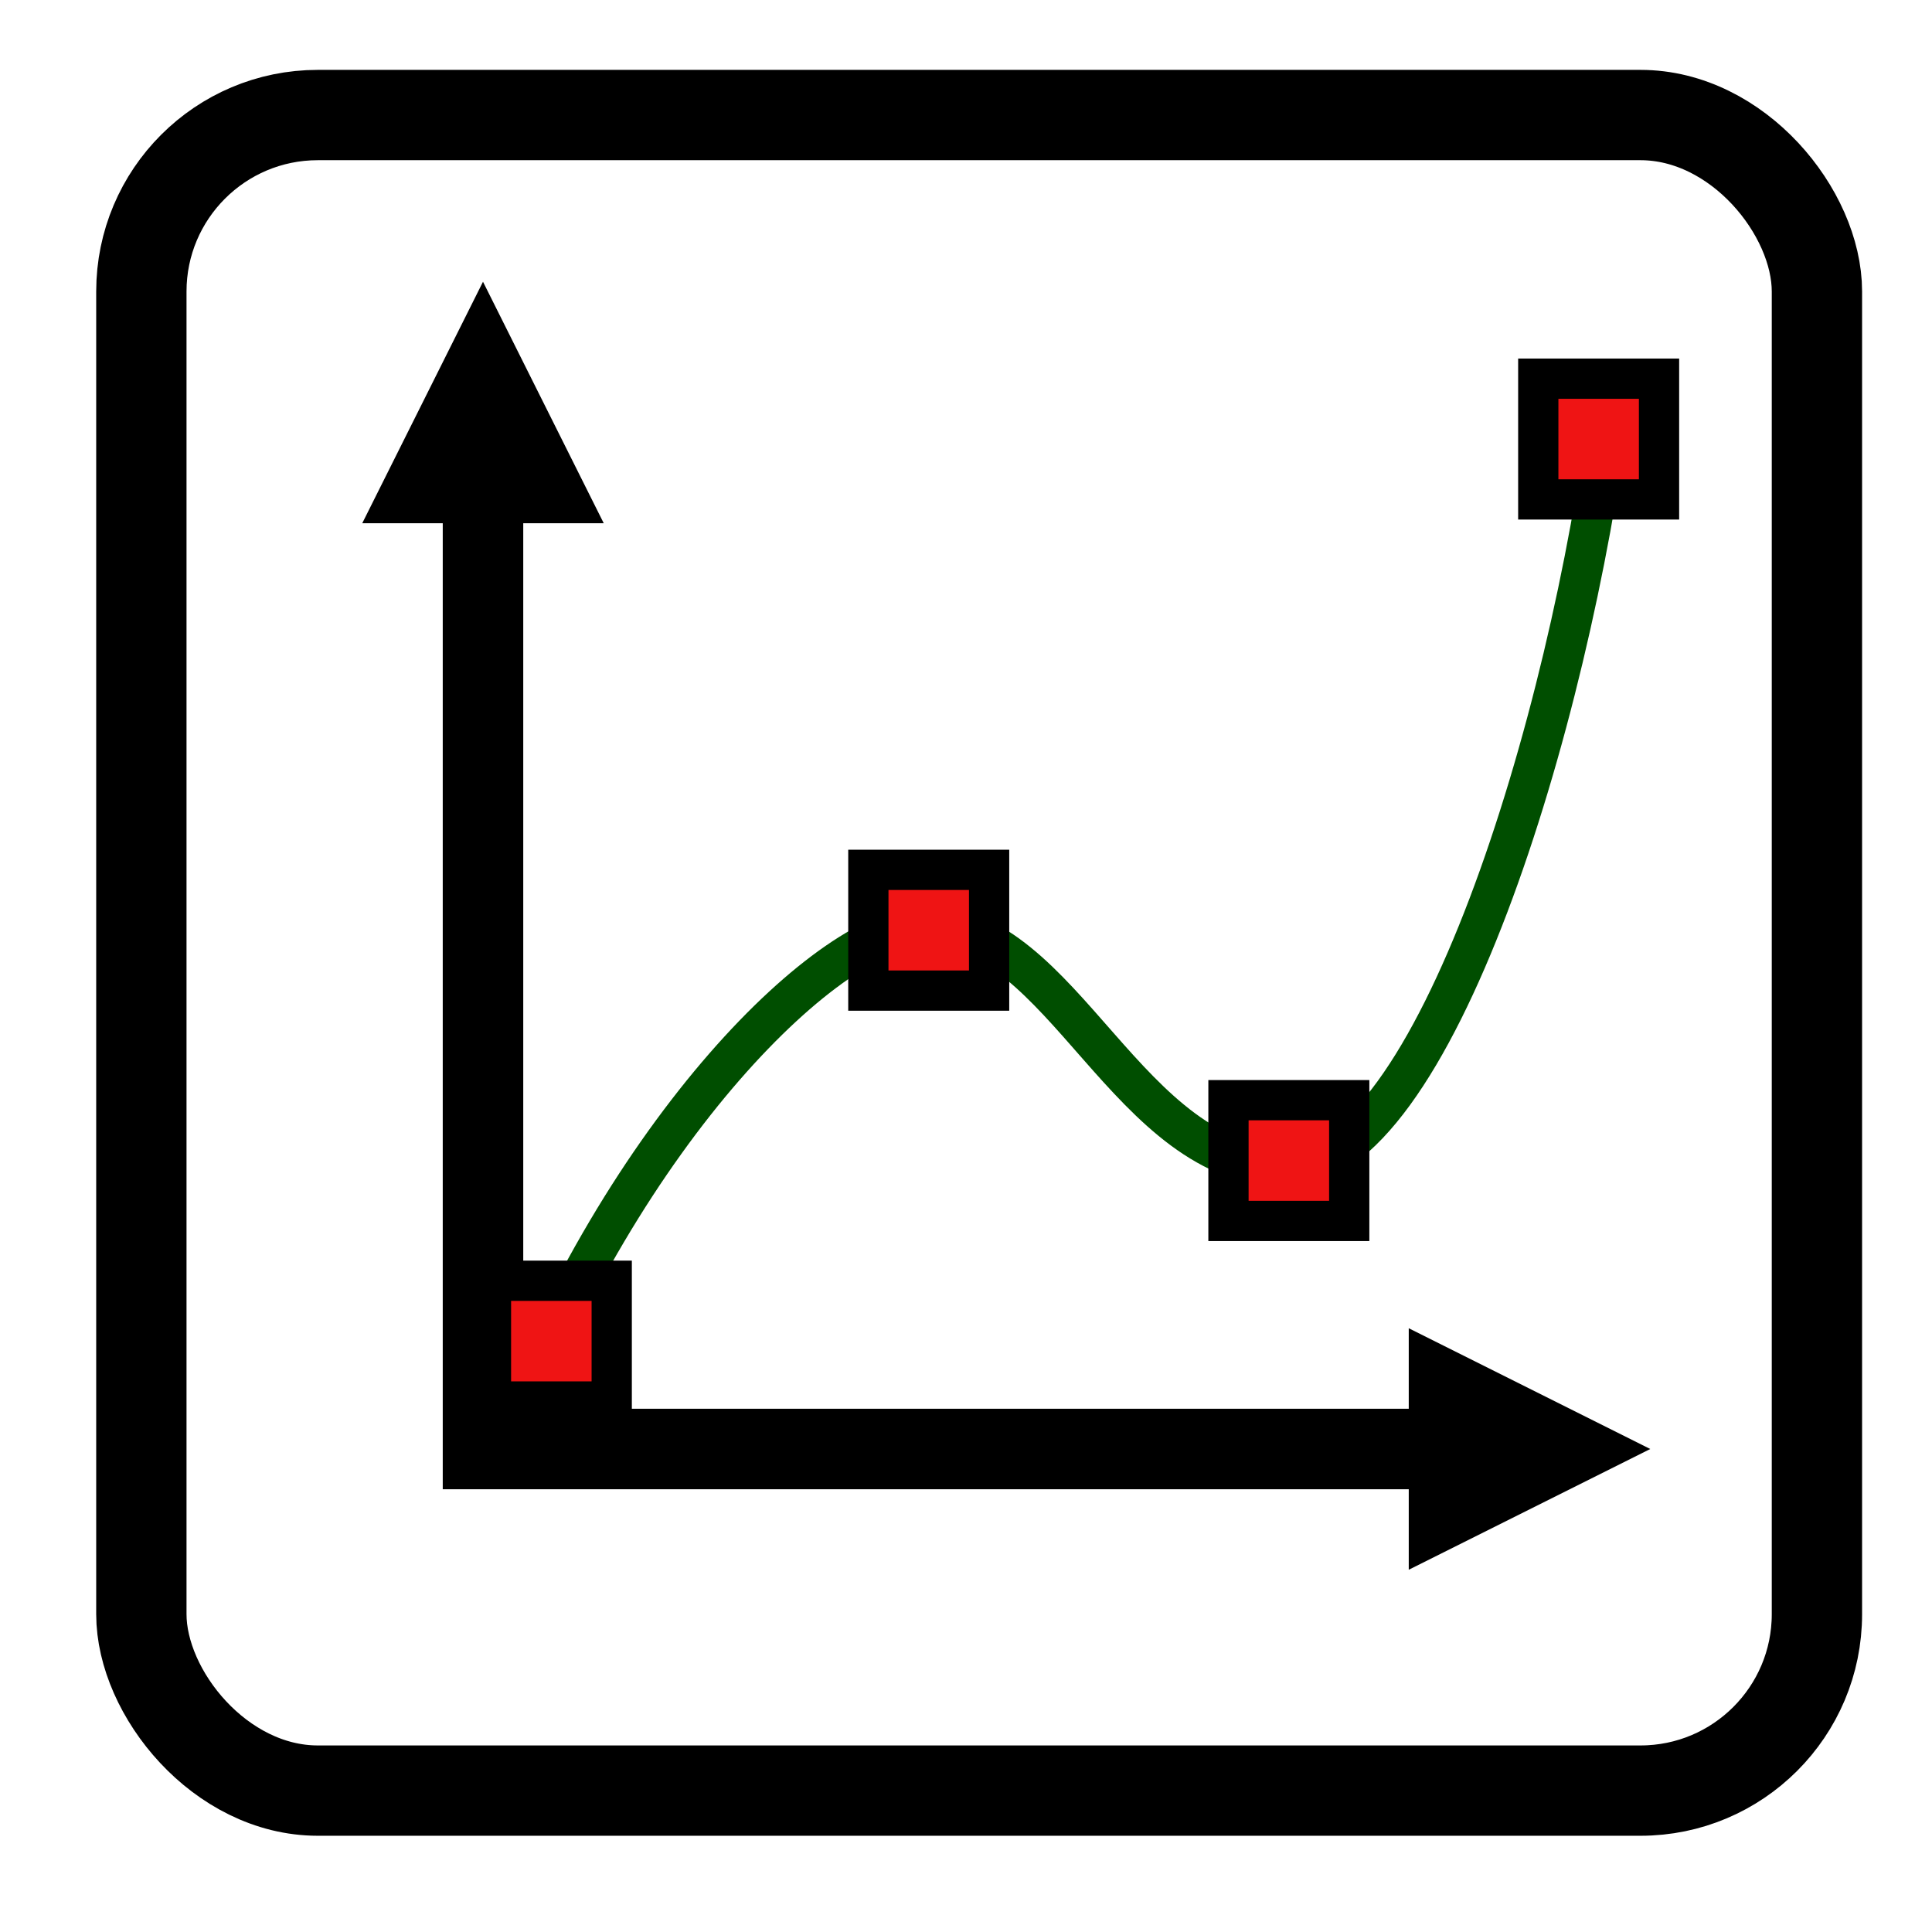 <?xml version="1.0" encoding="UTF-8" standalone="no"?>
<!-- Created with Inkscape (http://www.inkscape.org/) -->

<svg
   inkscape:export-ydpi="90.000000"
   inkscape:export-xdpi="90.000000"
   inkscape:export-filename="/home/jimmac/Desktop/wi-fi.png"
   width="48px"
   height="48px"
   id="svg11300"
   sodipodi:version="0.32"
   inkscape:version="1.3.2 (091e20e, 2023-11-25)"
   sodipodi:docname="spline.svg"
   inkscape:output_extension="org.inkscape.output.svg.inkscape"
   version="1.1"
   xmlns:inkscape="http://www.inkscape.org/namespaces/inkscape"
   xmlns:sodipodi="http://sodipodi.sourceforge.net/DTD/sodipodi-0.dtd"
   xmlns:xlink="http://www.w3.org/1999/xlink"
   xmlns="http://www.w3.org/2000/svg"
   xmlns:svg="http://www.w3.org/2000/svg"
   xmlns:rdf="http://www.w3.org/1999/02/22-rdf-syntax-ns#"
   xmlns:cc="http://creativecommons.org/ns#"
   xmlns:dc="http://purl.org/dc/elements/1.1/">
  <sodipodi:namedview
     stroke="#3465a4"
     fill="#729fcf"
     id="base"
     pagecolor="#ffffff"
     bordercolor="#666666"
     borderopacity="0.255"
     inkscape:pageopacity="0.0"
     inkscape:pageshadow="2"
     inkscape:zoom="5.6568542"
     inkscape:cx="57.27565"
     inkscape:cy="27.046835"
     inkscape:current-layer="layer1"
     showgrid="true"
     inkscape:grid-bbox="true"
     inkscape:document-units="px"
     inkscape:showpageshadow="false"
     inkscape:window-width="1920"
     inkscape:window-height="1027"
     inkscape:window-x="0"
     inkscape:window-y="25"
     gridtolerance="10000"
     inkscape:grid-points="true"
     inkscape:pagecheckerboard="0"
     inkscape:deskcolor="#d1d1d1"
     inkscape:window-maximized="1" />
  <defs
     id="defs3">
    <inkscape:perspective
       id="perspective37"
       inkscape:persp3d-origin="24 : 16 : 1"
       inkscape:vp_z="48 : 24 : 1"
       inkscape:vp_y="0 : 1000 : 0"
       inkscape:vp_x="0 : 24 : 1"
       sodipodi:type="inkscape:persp3d" />
    <radialGradient
       gradientTransform="matrix(-2.774,0,0,1.97,112.762,-872.885)"
       xlink:href="#linearGradient5060"
       cx="605.714"
       cy="486.648"
       inkscape:collect="always"
       gradientUnits="userSpaceOnUse"
       fy="486.648"
       fx="605.714"
       id="radialGradient6719"
       r="117.143" />
    <linearGradient
       inkscape:collect="always"
       id="linearGradient5060">
      <stop
         id="stop5062"
         style="stop-color:black;stop-opacity:1;"
         offset="0" />
      <stop
         id="stop5064"
         style="stop-color:black;stop-opacity:0;"
         offset="1" />
    </linearGradient>
    <radialGradient
       gradientTransform="matrix(2.774,0,0,1.97,-1891.633,-872.885)"
       xlink:href="#linearGradient5060"
       cx="605.714"
       cy="486.648"
       inkscape:collect="always"
       gradientUnits="userSpaceOnUse"
       fy="486.648"
       fx="605.714"
       id="radialGradient6717"
       r="117.143" />
    <linearGradient
       id="linearGradient5048">
      <stop
         id="stop5050"
         style="stop-color:black;stop-opacity:0;"
         offset="0" />
      <stop
         id="stop5056"
         style="stop-color:black;stop-opacity:1;"
         offset="0.5" />
      <stop
         id="stop5052"
         style="stop-color:black;stop-opacity:0;"
         offset="1" />
    </linearGradient>
    <linearGradient
       y2="609.505"
       y1="366.648"
       gradientTransform="matrix(2.774,0,0,1.97,-1892.179,-872.885)"
       xlink:href="#linearGradient5048"
       x2="302.857"
       x1="302.857"
       inkscape:collect="always"
       gradientUnits="userSpaceOnUse"
       id="linearGradient6715" />
    <linearGradient
       id="linearGradient2933">
      <stop
         id="stop2935"
         style="stop-color:#9cbcde;stop-opacity:1"
         offset="0" />
      <stop
         id="stop2937"
         style="stop-color:#204a87"
         offset="1" />
    </linearGradient>
    <radialGradient
       gradientTransform="matrix(2.128,0,0,2.128,-28.519,-40.418)"
       xlink:href="#linearGradient2933"
       cx="25.458"
       cy="35.596"
       inkscape:collect="always"
       gradientUnits="userSpaceOnUse"
       fy="35.596"
       fx="25.458"
       id="radialGradient2939"
       r="20.531" />
  </defs>
  <g
     inkscape:groupmode="layer"
     id="layer1"
     inkscape:label="Layer 1">
    <rect
       height="41.629"
       x="3.512"
       y="2.858"
       ry="4.384"
       rx="4.384"
       width="41.629"
       id="rect11528"
       style="opacity:1;fill:none;fill-opacity:1;fill-rule:evenodd;stroke:#000000;stroke-width:2.244;stroke-linecap:butt;stroke-linejoin:bevel;marker:none;marker-start:none;marker-mid:none;marker-end:none;stroke-miterlimit:10;stroke-dasharray:none;stroke-dashoffset:0;stroke-opacity:1;visibility:visible;display:inline;overflow:visible" />
    <path
       sodipodi:nodetypes="cssc"
       id="path9990"
       d="M 12.5,36 C 15.5,28 20.655,23.019 23,23 C 26.431,22.972 28,29 32,29 C 35.606,29 39,18 40,10"
       style="fill:none;fill-rule:evenodd;stroke:#004e00;stroke-width:1px;stroke-linecap:butt;stroke-linejoin:miter;stroke-opacity:1;font-size:12" />
    <path
       id="path9988"
       d="M 12,10 L 12,36 L 38,36"
       style="fill:none;fill-rule:evenodd;stroke:#000000;stroke-width:2;stroke-linecap:butt;stroke-linejoin:miter;stroke-opacity:1" />
    <path
       id="path9992"
       sodipodi:nodetypes="cccc"
       d="M 12,7 L 9,13 L 15,13 L 12,7"
       style="fill:#000000;fill-rule:evenodd;stroke:none;stroke-width:1px;stroke-linecap:butt;stroke-linejoin:miter;stroke-opacity:1" />
    <path
       id="path9994"
       sodipodi:nodetypes="cccc"
       d="M 41,36 L 35,33 L 35,39 L 41,36"
       style="fill:#000000;fill-rule:evenodd;stroke:none;stroke-width:1px;stroke-linecap:butt;stroke-linejoin:miter;stroke-opacity:1" />
    <rect
       style="fill:#ef1414;fill-opacity:1;stroke:#000000;stroke-opacity:1"
       id="rect1"
       width="3"
       height="3"
       x="12.198"
       y="31.82" />
    <rect
       style="fill:#ef1414;fill-opacity:1;stroke:#000000;stroke-opacity:1"
       id="rect1-6"
       width="3"
       height="3"
       x="21.574"
       y="21.611" />
    <rect
       style="fill:#ef1414;fill-opacity:1;stroke:#000000;stroke-opacity:1"
       id="rect1-6-3"
       width="3"
       height="3"
       x="30.521"
       y="27.334" />
    <rect
       style="fill:#ef1414;fill-opacity:1;stroke:#000000;stroke-opacity:1"
       id="rect1-6-3-0"
       width="3"
       height="3"
       x="38.218"
       y="9.408" />
  </g>
</svg>
